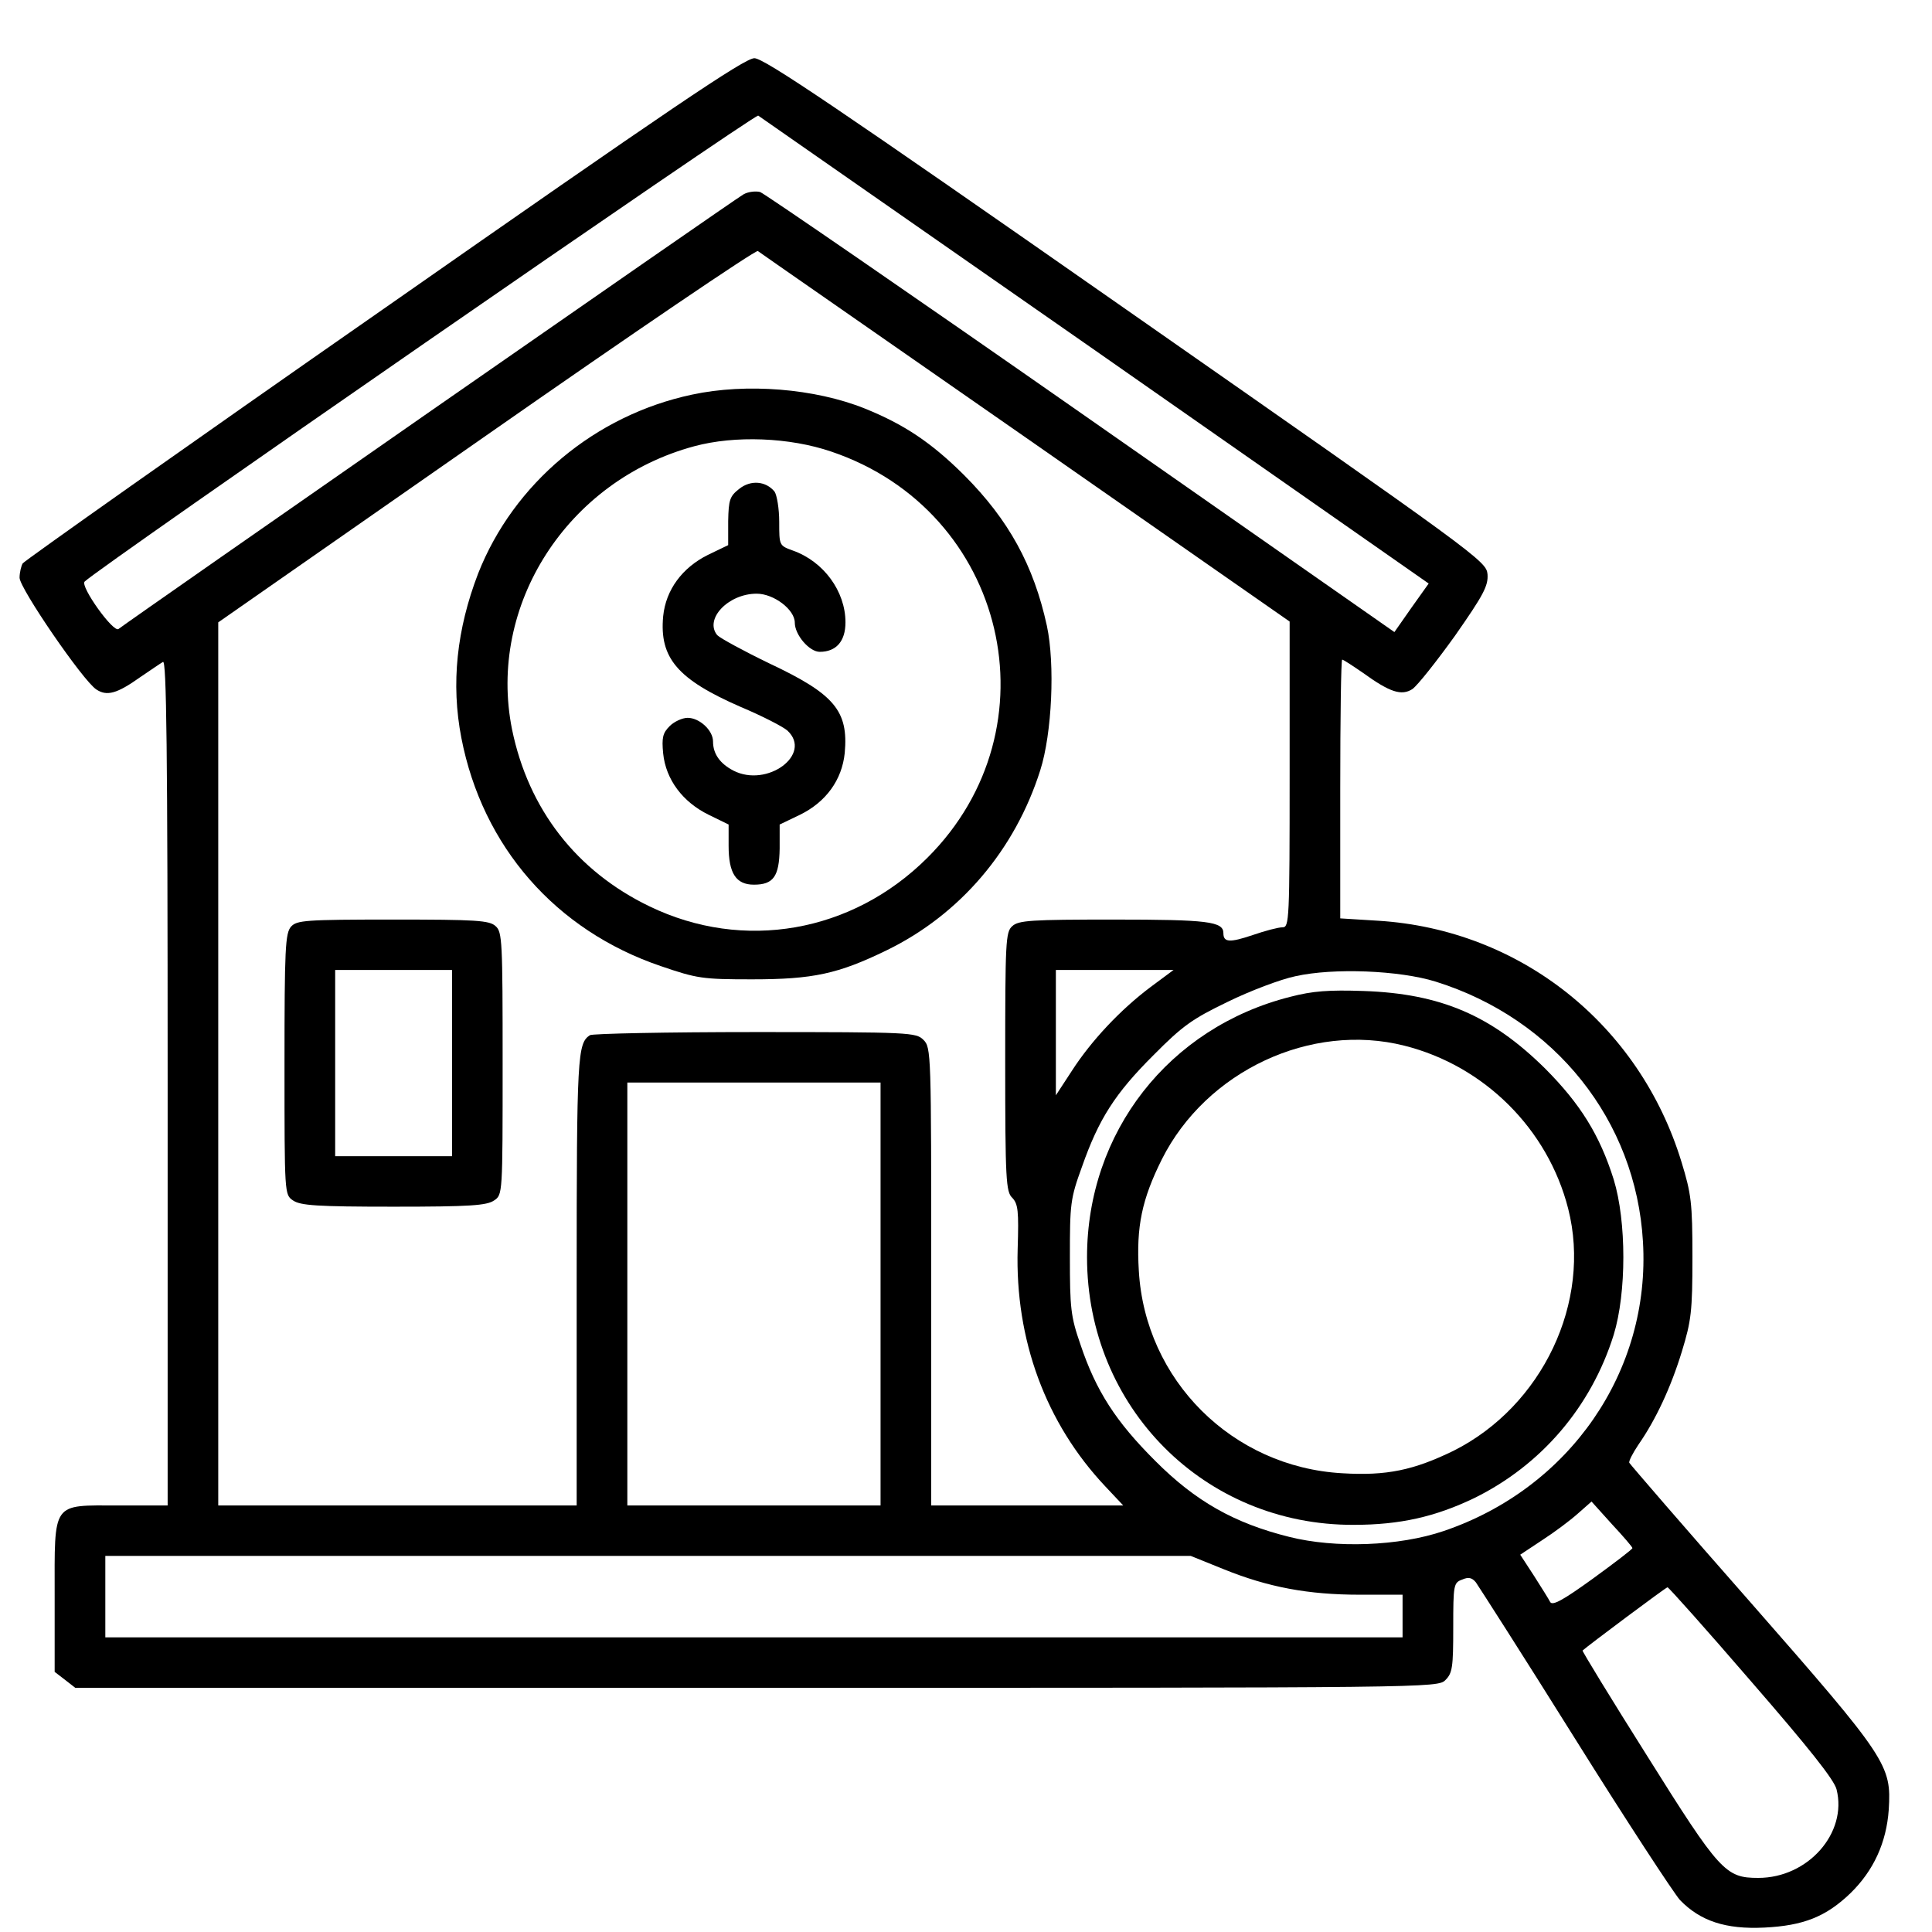<svg width="31" height="31" viewBox="0 0 31 31">
<path d="M6.165 4.949C3.002 7.153 0.396 8.996 0.364 9.04C0.339 9.083 0.314 9.189 0.314 9.27C0.314 9.438 1.333 10.926 1.546 11.063C1.715 11.175 1.877 11.131 2.252 10.864C2.409 10.758 2.571 10.646 2.615 10.621C2.671 10.584 2.69 11.953 2.69 17.363V24.156H1.908C0.821 24.156 0.877 24.075 0.877 25.613V26.826L1.04 26.951L1.208 27.082H12.135C22.987 27.082 23.068 27.082 23.193 26.957C23.305 26.845 23.318 26.752 23.318 26.117C23.318 25.426 23.324 25.395 23.462 25.345C23.562 25.301 23.618 25.314 23.68 25.388C23.724 25.451 24.443 26.571 25.268 27.891C26.093 29.211 26.856 30.375 26.956 30.487C27.281 30.823 27.687 30.96 28.312 30.929C28.938 30.898 29.3 30.755 29.694 30.375C30.063 30.014 30.269 29.566 30.306 29.037C30.35 28.321 30.288 28.221 28.094 25.718C27.031 24.511 26.156 23.496 26.143 23.471C26.131 23.446 26.2 23.315 26.287 23.184C26.569 22.78 26.812 22.257 26.987 21.684C27.137 21.192 27.156 21.043 27.156 20.171C27.156 19.3 27.137 19.156 26.981 18.646C26.306 16.436 24.393 14.917 22.118 14.774L21.505 14.736V12.657C21.505 11.517 21.518 10.584 21.536 10.584C21.555 10.584 21.705 10.683 21.868 10.795C22.299 11.107 22.487 11.169 22.662 11.057C22.743 11.001 23.049 10.615 23.349 10.197C23.805 9.544 23.881 9.401 23.868 9.214C23.849 9.002 23.724 8.915 18.073 4.968C13.429 1.724 12.26 0.934 12.104 0.934C11.947 0.934 10.735 1.755 6.165 4.949ZM17.58 5.628L22.924 9.363L22.649 9.749L22.374 10.142L17.348 6.63C14.585 4.7 12.266 3.106 12.197 3.081C12.129 3.063 12.004 3.075 11.929 3.119C11.81 3.181 2.14 9.911 1.902 10.092C1.821 10.16 1.283 9.407 1.358 9.332C1.583 9.108 12.11 1.824 12.166 1.855C12.204 1.88 14.642 3.58 17.58 5.628ZM16.461 7.022L20.693 9.973V12.426C20.693 14.767 20.686 14.879 20.58 14.879C20.511 14.879 20.299 14.935 20.099 15.004C19.73 15.128 19.63 15.122 19.63 14.973C19.63 14.786 19.38 14.755 17.873 14.755C16.548 14.755 16.342 14.767 16.242 14.861C16.136 14.954 16.129 15.103 16.129 17.04C16.129 18.932 16.142 19.125 16.242 19.219C16.336 19.318 16.348 19.43 16.329 20.04C16.286 21.497 16.779 22.836 17.736 23.851L18.023 24.156H16.479H14.942V20.483C14.942 16.89 14.942 16.809 14.817 16.685C14.698 16.567 14.61 16.56 12.116 16.56C10.697 16.56 9.503 16.585 9.466 16.61C9.266 16.741 9.253 16.928 9.253 20.538V24.156H6.378H3.502V17.071V9.986L7.797 6.991C10.16 5.341 12.123 4.009 12.16 4.028C12.191 4.053 14.129 5.397 16.461 7.022ZM18.461 15.838C17.98 16.199 17.511 16.697 17.198 17.183L16.942 17.575V16.573V15.564H17.886H18.83L18.461 15.838ZM23.037 15.751C24.95 16.349 26.25 17.98 26.362 19.922C26.487 22.002 25.187 23.882 23.162 24.567C22.449 24.809 21.43 24.847 20.686 24.66C19.811 24.442 19.186 24.093 18.536 23.44C17.905 22.811 17.586 22.319 17.336 21.572C17.18 21.124 17.167 20.987 17.167 20.171C17.167 19.318 17.173 19.237 17.361 18.721C17.63 17.955 17.892 17.544 18.511 16.928C18.974 16.461 19.13 16.349 19.699 16.075C20.055 15.9 20.549 15.713 20.786 15.664C21.399 15.527 22.455 15.57 23.037 15.751ZM14.129 20.763V24.156H12.098H10.066V20.763V17.37H12.098H14.129V20.763ZM26.193 24.84C26.193 24.859 25.906 25.077 25.556 25.332C25.081 25.675 24.912 25.768 24.874 25.706C24.849 25.656 24.731 25.469 24.612 25.282L24.393 24.946L24.749 24.71C24.943 24.585 25.2 24.392 25.318 24.286L25.537 24.093L25.862 24.454C26.043 24.648 26.193 24.822 26.193 24.84ZM19.63 25.177C20.349 25.469 20.993 25.588 21.818 25.588H22.505V25.93V26.272H12.098H1.69V25.619V24.965H10.397H19.105L19.63 25.177ZM28.1 26.982C29.019 28.041 29.431 28.557 29.469 28.713C29.644 29.41 29.013 30.132 28.212 30.132C27.687 30.132 27.594 30.033 26.431 28.177C25.85 27.256 25.387 26.497 25.393 26.484C25.474 26.409 26.731 25.469 26.756 25.469C26.775 25.469 27.381 26.148 28.1 26.982Z"/>
<path d="M11.104 6.332C9.547 6.662 8.241 7.757 7.672 9.202C7.328 10.098 7.234 10.97 7.403 11.841C7.741 13.585 8.916 14.929 10.604 15.502C11.185 15.701 11.272 15.714 12.066 15.714C13.048 15.714 13.448 15.627 14.229 15.247C15.404 14.674 16.286 13.641 16.692 12.358C16.88 11.767 16.93 10.659 16.798 10.042C16.586 9.071 16.186 8.343 15.473 7.627C14.948 7.104 14.51 6.811 13.879 6.556C13.073 6.232 11.973 6.145 11.104 6.332ZM13.341 7.247C16.154 8.199 16.973 11.68 14.879 13.765C13.673 14.967 11.929 15.272 10.422 14.543C9.247 13.977 8.478 12.981 8.216 11.704C7.816 9.712 9.103 7.708 11.141 7.16C11.791 6.985 12.666 7.016 13.341 7.247Z"/>
<path d="M11.86 7.845C11.71 7.963 11.691 8.019 11.684 8.361V8.747L11.36 8.903C10.947 9.108 10.684 9.463 10.641 9.887C10.578 10.559 10.872 10.901 11.885 11.343C12.228 11.487 12.566 11.661 12.635 11.723C13.041 12.103 12.31 12.645 11.766 12.364C11.553 12.252 11.441 12.097 11.441 11.898C11.441 11.717 11.222 11.518 11.034 11.518C10.947 11.518 10.816 11.58 10.747 11.649C10.634 11.761 10.616 11.835 10.641 12.091C10.684 12.508 10.953 12.869 11.372 13.074L11.691 13.23V13.572C11.691 14.014 11.81 14.195 12.097 14.195C12.41 14.195 12.503 14.064 12.51 13.616V13.23L12.835 13.074C13.254 12.869 13.51 12.514 13.554 12.084C13.616 11.406 13.391 11.138 12.347 10.646C11.935 10.447 11.559 10.242 11.509 10.192C11.297 9.936 11.684 9.526 12.141 9.526C12.416 9.526 12.753 9.781 12.753 9.992C12.753 10.185 12.985 10.459 13.153 10.459C13.416 10.459 13.566 10.291 13.566 9.986C13.566 9.488 13.216 9.009 12.722 8.834C12.503 8.754 12.503 8.754 12.503 8.374C12.503 8.162 12.466 7.944 12.428 7.888C12.291 7.72 12.047 7.695 11.86 7.845Z"/>
<path d="M4.671 14.867C4.577 14.973 4.565 15.216 4.565 17.077C4.565 19.169 4.565 19.169 4.702 19.262C4.821 19.343 5.084 19.362 6.315 19.362C7.547 19.362 7.809 19.343 7.928 19.262C8.065 19.169 8.065 19.169 8.065 17.064C8.065 15.103 8.059 14.954 7.953 14.861C7.853 14.767 7.64 14.755 6.303 14.755C4.896 14.755 4.765 14.767 4.671 14.867ZM7.253 17.058V18.552H6.315H5.378V17.058V15.564H6.315H7.253V17.058Z"/>
<path d="M20.705 15.994C18.755 16.486 17.442 18.167 17.442 20.172C17.442 22.581 19.323 24.474 21.718 24.467C22.468 24.467 23.03 24.337 23.655 24.038C24.73 23.509 25.531 22.575 25.893 21.417C26.099 20.744 26.099 19.599 25.893 18.926C25.668 18.21 25.356 17.712 24.793 17.146C23.93 16.293 23.118 15.944 21.88 15.901C21.324 15.882 21.061 15.901 20.705 15.994ZM22.536 16.779C23.818 17.102 24.837 18.117 25.162 19.393C25.543 20.887 24.749 22.562 23.324 23.278C22.686 23.589 22.249 23.683 21.536 23.639C19.773 23.54 18.373 22.145 18.273 20.389C18.23 19.68 18.323 19.244 18.642 18.603C19.355 17.183 21.036 16.399 22.536 16.779Z"/>
</svg>
